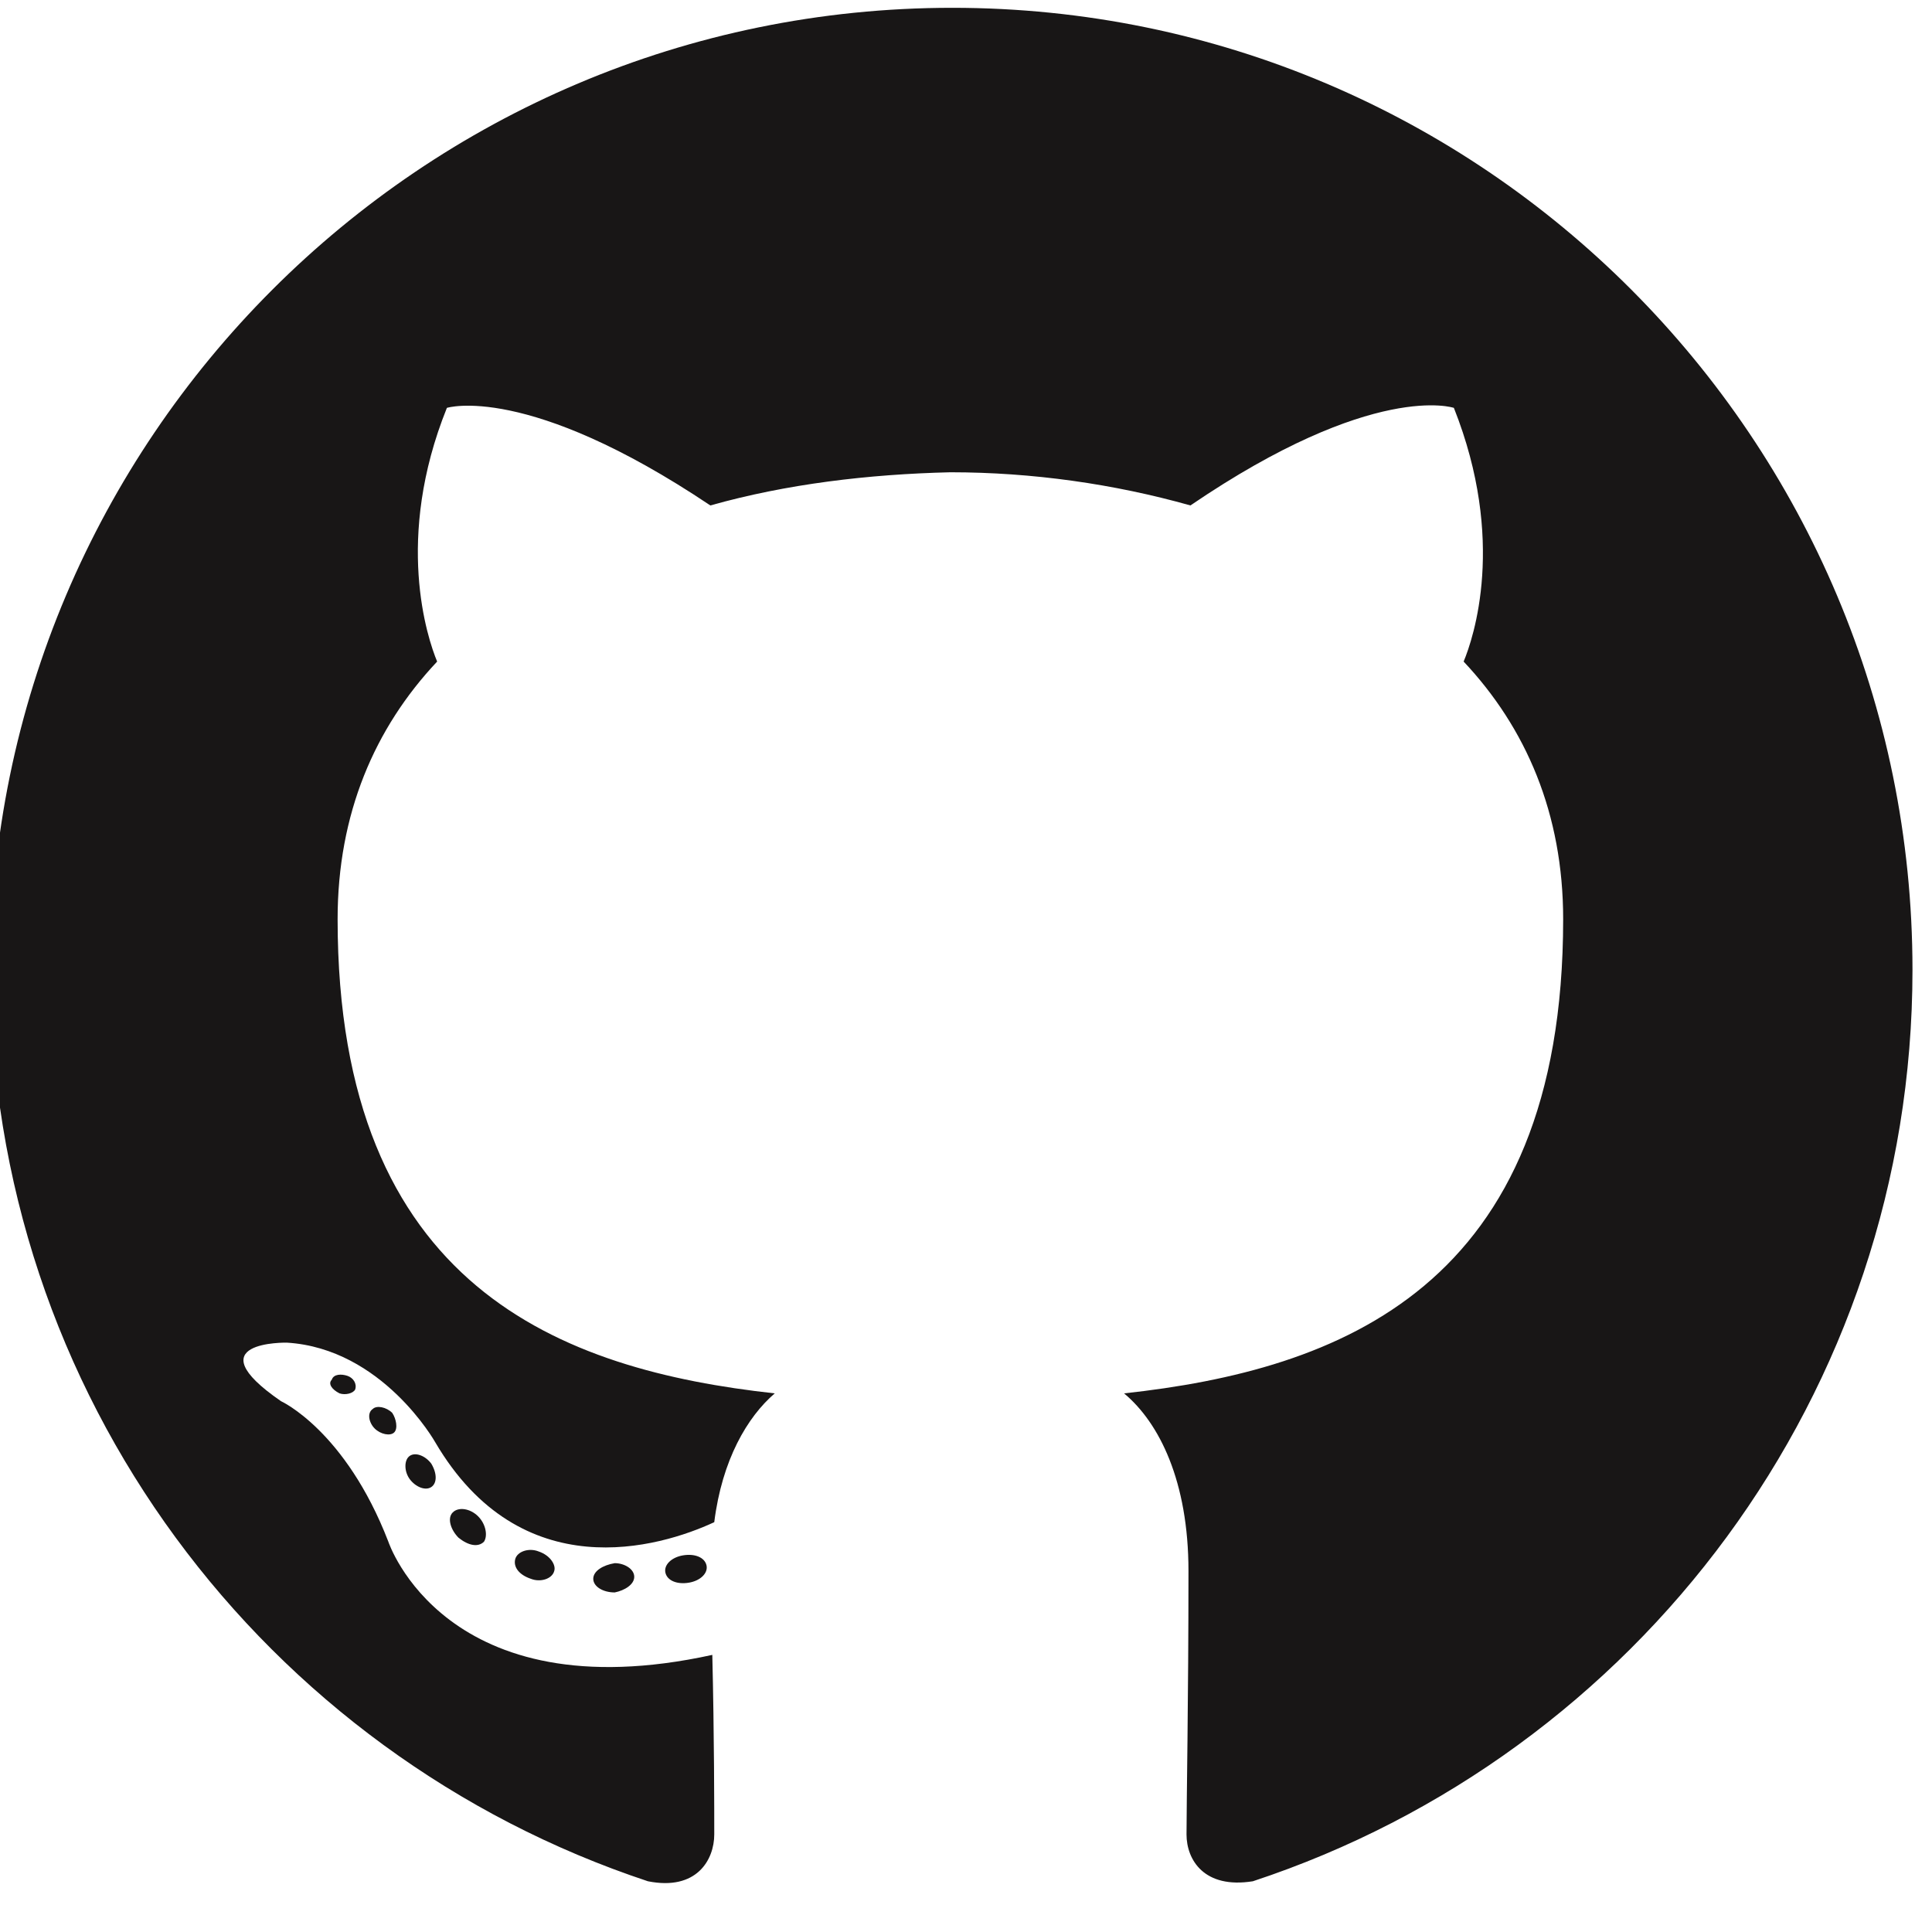 <?xml version="1.0" encoding="utf-8"?>
<!-- Generator: Adobe Illustrator 20.0.0, SVG Export Plug-In . SVG Version: 6.00 Build 0)  -->
<svg version="1.1" id="Capa_1" xmlns="http://www.w3.org/2000/svg" xmlns:xlink="http://www.w3.org/1999/xlink" x="0px" y="0px"
	 viewBox="0 0 99 99" style="enable-background:new 0 0 99 99;" xml:space="preserve">
<style type="text/css">
	.st0{fill-rule:evenodd;clip-rule:evenodd;fill:#181616;}
	.st1{fill:#181616;}
</style>
<g>
	<path class="st0" d="M48.8,0.4C21.6,0.4-0.5,22.5-0.5,49.7c0,21.8,14.1,40.2,33.7,46.7c2.5,0.5,3.4-1.1,3.4-2.4
		c0-1.2,0-5.1-0.1-9.2c-13.7,3-16.6-5.8-16.6-5.8c-2.2-5.7-5.5-7.2-5.5-7.2c-4.5-3.1,0.3-3,0.3-3c4.9,0.3,7.6,5.1,7.6,5.1
		c4.4,7.5,11.5,5.4,14.3,4.1c0.4-3.2,1.7-5.4,3.1-6.6C28.8,70.2,17.3,66,17.3,47.1c0-5.4,1.9-9.8,5.1-13.2c-0.5-1.2-2.2-6.3,0.5-13
		c0,0,4.1-1.3,13.5,5c3.9-1.1,8.1-1.6,12.3-1.7c4.2,0,8.4,0.6,12.3,1.7c9.4-6.4,13.5-5,13.5-5c2.7,6.8,1,11.8,0.5,13
		c3.2,3.4,5.1,7.8,5.1,13.2c0,18.9-11.5,23.1-22.5,24.3c1.8,1.5,3.3,4.5,3.3,9.1c0,6.6-0.1,11.9-0.1,13.5c0,1.3,0.9,2.8,3.4,2.4
		C83.9,89.9,98,71.4,98,49.7C98,22.5,76,0.4,48.8,0.4z"/>
	<path class="st1" d="M18.2,71.2c-0.1,0.2-0.5,0.3-0.8,0.2c-0.4-0.2-0.6-0.5-0.4-0.7c0.1-0.3,0.5-0.3,0.8-0.2
		C18.1,70.6,18.3,70.9,18.2,71.2L18.2,71.2z M17.5,70.7"/>
	<path class="st1" d="M20.2,73.4c-0.2,0.2-0.7,0.1-1-0.2c-0.3-0.3-0.4-0.8-0.1-1c0.2-0.2,0.7-0.1,1,0.2
		C20.3,72.7,20.4,73.2,20.2,73.4L20.2,73.4z M19.7,72.9"/>
	<path class="st1" d="M22.1,76.2c-0.3,0.2-0.8,0-1.1-0.4c-0.3-0.4-0.3-1,0-1.2c0.3-0.2,0.8,0,1.1,0.4C22.4,75.5,22.4,76,22.1,76.2
		L22.1,76.2z M22.1,76.2"/>
	<path class="st1" d="M24.8,79c-0.3,0.3-0.8,0.2-1.3-0.2c-0.4-0.4-0.6-1-0.3-1.3c0.3-0.3,0.9-0.2,1.3,0.2C24.9,78.1,25,78.7,24.8,79
		L24.8,79z M24.8,79"/>
	<path class="st1" d="M28.4,80.5c-0.1,0.4-0.7,0.6-1.2,0.4c-0.6-0.2-0.9-0.6-0.8-1c0.1-0.4,0.7-0.6,1.2-0.4
		C28.2,79.7,28.5,80.2,28.4,80.5L28.4,80.5z M28.4,80.5"/>
	<path class="st1" d="M32.5,80.8c0,0.4-0.5,0.7-1,0.8c-0.6,0-1.1-0.3-1.1-0.7c0-0.4,0.5-0.7,1.1-0.8C32,80.1,32.5,80.4,32.5,80.8
		L32.5,80.8z M32.5,80.8"/>
	<path class="st1" d="M36.2,80.2c0.1,0.4-0.3,0.8-0.9,0.9c-0.6,0.1-1.1-0.1-1.2-0.5c-0.1-0.4,0.3-0.8,0.9-0.9
		C35.6,79.6,36.1,79.8,36.2,80.2L36.2,80.2z M36.2,80.2"/>
</g>
</svg>
